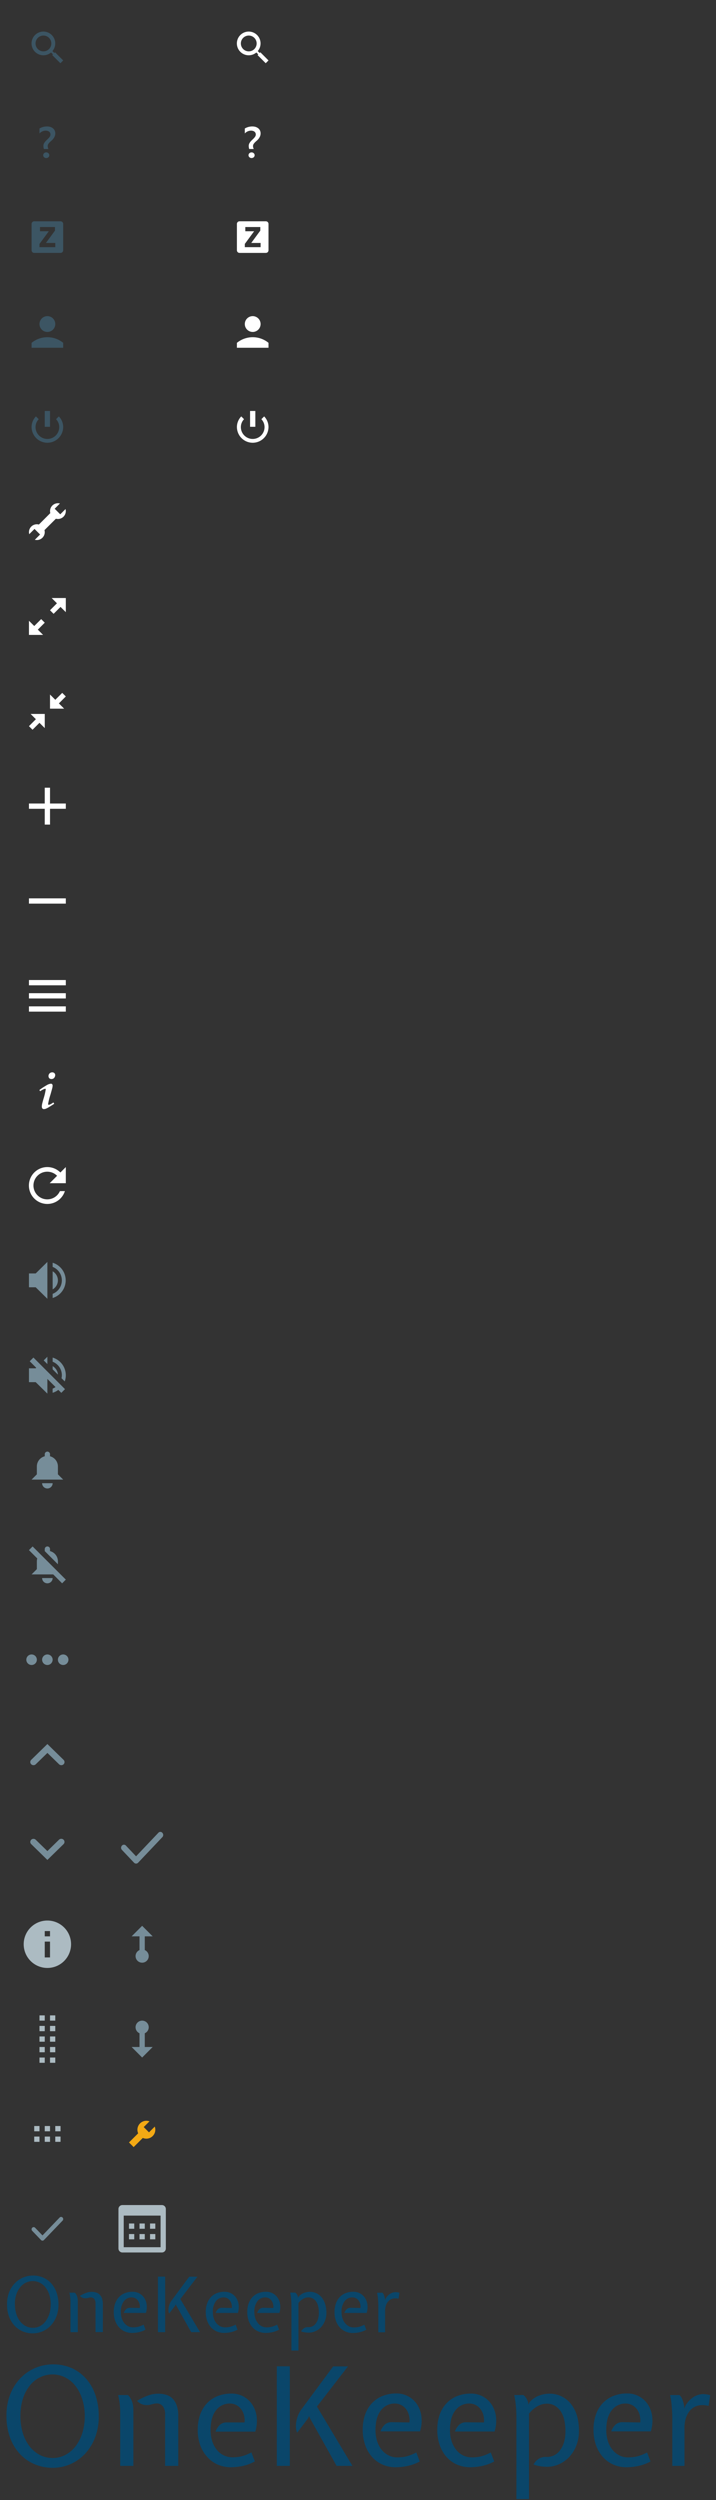 <svg xmlns="http://www.w3.org/2000/svg" xmlns:xlink="http://www.w3.org/1999/xlink" version="1.1" id="Layer_1" width="272" height="949" viewBox="0 0 272 949" xml:space="preserve" style="enable-background:new 0 0 272 949;overflow:visible"><rect x="0" y="0" width="272" height="949" fill="#333333" stroke="none"/><defs><style>.cls-1{fill:#3c5563;}.cls-2{fill:#fff;}.cls-3{fill:#768d99;}.cls-4{fill:#acbbc2;}.cls-5{fill:#f3a914;}.cls-6{fill:#0a466a;}</style></defs>
<path class="cls-1" d="M20.91,19.85l-.26.27-.73-.73a4.5,4.5,0,1,0-.53.53l.73.73-.27.26L22.94,24,24,22.94Zm-6.53-1.23a3,3,0,1,1,4.24,0A3,3,0,0,1,14.38,18.62Z"/><path class="cls-1" d="M18.39,56.56a4.59,4.59,0,0,1-.18-.48,2.11,2.11,0,0,1-.09-.63,1.41,1.41,0,0,1,.21-.76,3.63,3.63,0,0,1,.53-.66q.32-.32.69-.63a5.1,5.1,0,0,0,.69-.73,4.09,4.09,0,0,0,.53-.9A2.79,2.79,0,0,0,21,50.66a2.51,2.51,0,0,0-.25-1.16,2.41,2.41,0,0,0-.69-.83,3.14,3.14,0,0,0-1-.51A4.51,4.51,0,0,0,17.78,48a5.45,5.45,0,0,0-2.78.78v1.88a3.3,3.3,0,0,1,2.32-1.08,2.73,2.73,0,0,1,.71.09,1.88,1.88,0,0,1,.59.27,1.35,1.35,0,0,1,.4.46,1.34,1.34,0,0,1,.15.64,1.46,1.46,0,0,1-.2.75,3.55,3.55,0,0,1-.5.65c-.2.21-.41.42-.64.63a8.31,8.31,0,0,0-.64.67,3.63,3.63,0,0,0-.5.75,2,2,0,0,0-.2.9,3.63,3.63,0,0,0,.06.64,3.18,3.18,0,0,0,.13.53Zm0,3.12a1,1,0,0,0,.34-.76,1,1,0,0,0-.34-.76,1.2,1.2,0,0,0-1.64,0,1,1,0,0,0-.34.76,1,1,0,0,0,.34.76,1.22,1.22,0,0,0,1.64,0Z"/><path class="cls-1" d="M18,128a9.46,9.46,0,0,0-6,2.14V132H24v-1.87A9.46,9.46,0,0,0,18,128Zm0-2a3,3,0,1,0-3-3A3,3,0,0,0,18,126Z"/><path class="cls-2" d="M24.89,193.23l-2,2-2.12-2.12,2-2a3,3,0,0,0-3.66,3.66l-4.34,4.34A2.93,2.93,0,0,0,14,199a3,3,0,0,0-3,3,3,3,0,0,0,.11.77l2-2,2.12,2.12-2,2A3,3,0,0,0,17,202a2.93,2.93,0,0,0-.11-.77l4.35-4.34A2.92,2.92,0,0,0,22,197a3,3,0,0,0,3-3A3,3,0,0,0,24.89,193.23Z"/><polygon class="cls-2" points="25 341 11 341 11 343 25 343 25 341"/><path class="cls-2" d="M11,372v2H25v-2Zm0,7H25v-2H11Zm0,5H25v-2H11Z"/><polygon class="cls-2" points="25 305 19 305 19 299 17 299 17 305 11 305 11 307 17 307 17 313 19 313 19 307 25 307 25 305"/><path class="cls-2" d="M18.7,409.25a1.09,1.09,0,0,0,.9.33,1.25,1.25,0,0,0,1-.47,1.66,1.66,0,0,0,.37-1,1,1,0,0,0-.31-.77,1.16,1.16,0,0,0-.84-.3,1.36,1.36,0,0,0-1,.42,1.4,1.4,0,0,0-.4,1A1.27,1.27,0,0,0,18.7,409.25Zm-3.35,4.92a5.11,5.11,0,0,1,1.79-.91c.16,0,.24.09.24.26a23.46,23.46,0,0,1-.86,3.58c-.26.91-.43,1.55-.51,1.92a4.79,4.79,0,0,0-.12,1,1.19,1.19,0,0,0,.2.71.68.68,0,0,0,.59.27,2.3,2.3,0,0,0,.74-.15,9.27,9.27,0,0,0,1.42-.76q1-.61,1.71-1.08l0-.12-.23-.38h-.12a5.31,5.31,0,0,1-1.64.88.26.26,0,0,1-.2-.1.34.34,0,0,1-.09-.23,24,24,0,0,1,.89-3.53c.34-1.18.56-2,.67-2.41a4.52,4.52,0,0,0,.16-1.05.74.74,0,0,0-.18-.52.57.57,0,0,0-.44-.2,3.73,3.73,0,0,0-1.58.54A27.93,27.93,0,0,0,15,413.71l0,.12.2.33Z"/><path class="cls-3" d="M22,486a4,4,0,0,0-2-3.44v6.87A4,4,0,0,0,22,486Z"/><polygon class="cls-3" points="11 483.38 11 488.63 13.56 488.63 18 493 18 479 13.56 483.38 11 483.38"/><path class="cls-3" d="M20,479.31v1.58a5.49,5.49,0,0,1,0,10.23v1.58a7,7,0,0,0,0-13.39Z"/><path class="cls-3" d="M23.5,522a5.44,5.44,0,0,1-.13,1.14l1.22,1.22A6.91,6.91,0,0,0,25,522a7,7,0,0,0-5-6.69v1.58A5.49,5.49,0,0,1,23.5,522ZM20,518.56v1.21l2,2A4,4,0,0,0,20,518.56Zm4.7,8.74-12-12-1.41,1.41,2.48,2.48-.2.2H11v5.25h2.56L18,529v-5.59l2,2v0h0l1.09,1.09a5.51,5.51,0,0,1-1.1.6v1.58a7,7,0,0,0,2.17-1.11l1.13,1.13,1.41-1.41h0ZM18,515l-1.4,1.38,1.4,1.4Z"/><path class="cls-3" d="M18,565a2,2,0,0,0,2-2H16A2,2,0,0,0,18,565Zm4-5.37v-3a4,4,0,0,0-3-3.86V552a1,1,0,0,0-2,0v.77a4,4,0,0,0-3,3.86v3l-2,2H24Z"/><path class="cls-3" d="M22,592.63a4,4,0,0,0-3-3.86V588a1,1,0,0,0-2,0v.77h0l5,5ZM18,601a2,2,0,0,0,2-2H16A2,2,0,0,0,18,601Zm7-1.41h0L12.39,587,11,588.4l3.16,3.16a4,4,0,0,0-.16,1.06v3l-2,2h8.22L23.6,601l1.4-1.4Z"/><path class="cls-3" d="M24,628a2,2,0,1,0,2,2A2,2,0,0,0,24,628Zm-12,0a2,2,0,1,0,2,2A2,2,0,0,0,12,628Zm6,0a2,2,0,1,0,2,2A2,2,0,0,0,18,628Z"/><path class="cls-3" d="M24.14,668,18,662l-6.14,6a1.16,1.16,0,0,0,0,1.68,1.24,1.24,0,0,0,1.73,0l4.42-4.3,4.42,4.3a1.24,1.24,0,0,0,1.73,0A1.16,1.16,0,0,0,24.14,668Z"/><path class="cls-3" d="M11.86,700,18,706l6.14-6a1.16,1.16,0,0,0,0-1.68,1.25,1.25,0,0,0-1.73,0L18,702.64l-4.42-4.3a1.25,1.25,0,0,0-1.73,0A1.16,1.16,0,0,0,11.86,700Z"/><path class="cls-4" d="M18,729a9,9,0,1,0,9,9A9,9,0,0,0,18,729Zm1,14H17v-6h2Zm0-8H17v-2h2Z"/><rect class="cls-4" x="17" y="811" width="2" height="2"/><rect class="cls-4" x="13" y="811" width="2" height="2"/><rect class="cls-4" x="13" y="807" width="2" height="2"/><rect class="cls-4" x="21" y="807" width="2" height="2"/><rect class="cls-4" x="21" y="811" width="2" height="2"/><rect class="cls-4" x="17" y="807" width="2" height="2"/><path class="cls-4" d="M19,783v-2h2v2Zm0-6h2v2H19Zm0-4h2v2H19Zm0-4h2v2H19Zm0-4h2v2H19Zm-4,16h2v2H15Zm0-4h2v2H15Zm0-4h2v2H15Zm0-4h2v2H15Zm0-4h2v2H15Z"/><path class="cls-3" d="M23.77,841.74a.77.77,0,0,0-1.12,0l-6.51,6.78-2.79-2.9a.77.77,0,0,0-1.12,0,.84.84,0,0,0,0,1.16l3.35,3.49a.77.77,0,0,0,1.12,0l7.07-7.36A.84.84,0,0,0,23.77,841.74Z"/><path class="cls-1" d="M23,84H13a1,1,0,0,0-1,1V95a1,1,0,0,0,1,1H23a1,1,0,0,0,1-1V85A1,1,0,0,0,23,84Zm-2,9.82H15V92.59l3.54-4.81H15.19V86.18h5.7v1.35l-3.44,4.69H21Z"/><polygon class="cls-2" points="25 227 19.63 227 21.63 229 19 231.64 20.36 233 22.99 230.37 25 232.37 25 227"/><polygon class="cls-2" points="15.64 235 13.01 237.63 11 235.63 11 241 16.37 241 14.37 239 17 236.36 15.64 235"/><polygon class="cls-2" points="25 264.36 23.64 263 21.01 265.63 19 263.63 19 269 24.37 269 22.37 267 25 264.36"/><polygon class="cls-2" points="13.63 273 11 275.64 12.36 277 14.99 274.37 17 276.37 17 271 11.63 271 13.63 273"/><path class="cls-1" d="M22.35,158.06l-1.06,1.06a4.32,4.32,0,0,1,1.21,3,4.5,4.5,0,0,1-9,0,4.32,4.32,0,0,1,1.21-3l-1.06-1.06a5.79,5.79,0,0,0-1.65,4,6,6,0,0,0,12,0A5.8,5.8,0,0,0,22.35,158.06ZM19,156H17v6h2Z"/><path class="cls-2" d="M96.39,56.56a4.59,4.59,0,0,1-.18-.48,2.11,2.11,0,0,1-.09-.63,1.41,1.41,0,0,1,.21-.76,3.63,3.63,0,0,1,.53-.66q.32-.32.69-.63a5.1,5.1,0,0,0,.69-.73,4.09,4.09,0,0,0,.53-.9A2.79,2.79,0,0,0,99,50.66a2.51,2.51,0,0,0-.25-1.16,2.41,2.41,0,0,0-.69-.83,3.14,3.14,0,0,0-1-.51A4.51,4.51,0,0,0,95.78,48a5.45,5.45,0,0,0-2.78.78v1.88a3.3,3.3,0,0,1,2.32-1.08,2.73,2.73,0,0,1,.71.09,1.88,1.88,0,0,1,.59.27,1.35,1.35,0,0,1,.4.46,1.34,1.34,0,0,1,.15.64,1.46,1.46,0,0,1-.2.75,3.55,3.55,0,0,1-.5.65c-.2.21-.41.42-.64.63a8.31,8.31,0,0,0-.64.67,3.63,3.63,0,0,0-.5.75,2,2,0,0,0-.2.9,3.63,3.63,0,0,0,.06.64,3.18,3.18,0,0,0,.13.53Zm0,3.12a1,1,0,0,0,.34-.76,1,1,0,0,0-.34-.76,1.2,1.2,0,0,0-1.64,0,1,1,0,0,0-.34.76,1,1,0,0,0,.34.76,1.22,1.22,0,0,0,1.64,0Z"/><path class="cls-2" d="M96,128a9.46,9.46,0,0,0-6,2.14V132h12v-1.87A9.46,9.46,0,0,0,96,128Zm0-2a3,3,0,1,0-3-3A3,3,0,0,0,96,126Z"/><path class="cls-2" d="M101,84H91a1,1,0,0,0-1,1V95a1,1,0,0,0,1,1h10a1,1,0,0,0,1-1V85A1,1,0,0,0,101,84Zm-2,9.82H93V92.59l3.54-4.81H93.19V86.18h5.7v1.35l-3.44,4.69H99Z"/><path class="cls-2" d="M100.35,158.06l-1.06,1.06a4.32,4.32,0,0,1,1.21,3,4.5,4.5,0,0,1-9,0,4.32,4.32,0,0,1,1.21-3l-1.06-1.06a5.79,5.79,0,0,0-1.65,4,6,6,0,0,0,12,0A5.8,5.8,0,0,0,100.35,158.06ZM97,156H95v6h2Z"/><path class="cls-2" d="M22.76,452.13a5.25,5.25,0,1,1-1.07-5.82h0l-2.82,2.82H25V443l-2.06,2.06h0a7,7,0,1,0,1.71,7.06Z"/><path class="cls-4" d="M61.5,837h-15a1.5,1.5,0,0,0-1.5,1.5v15a1.5,1.5,0,0,0,1.5,1.5h15a1.5,1.5,0,0,0,1.5-1.5v-15A1.5,1.5,0,0,0,61.5,837ZM61,853H47V841H61Zm-10-9H49v2h2Zm8,0H57v2h2Zm-4,0H53v2h2Zm0,4H53v2h2Zm-4,0H49v2h2Zm8,0H57v2h2Z"/><path class="cls-5" d="M58.79,807.22,56.6,809.4l-2-2,2.19-2.18a3.4,3.4,0,0,0-4.3,4.55L49,813.23,50.77,815l3.48-3.48a3.4,3.4,0,0,0,4.54-4.3Z"/><path class="cls-3" d="M55,777v-5.21a2.5,2.5,0,1,0-2,0V777H50l4,4,4-4Z"/><path class="cls-3" d="M53,735v5.21a2.5,2.5,0,1,0,2,0V735h3l-4-4-4,4Z"/><path class="cls-3" d="M61.68,695.71a1,1,0,0,0-1.54,0l-8.45,8.91-3.84-4.05a1,1,0,0,0-1.53,0,1.18,1.18,0,0,0,0,1.62l4.6,4.86a1.07,1.07,0,0,0,1.55,0l9.21-9.71A1.19,1.19,0,0,0,61.68,695.71Z"/><path class="cls-2" d="M98.91,19.85l-.26.27-.73-.73a4.5,4.5,0,1,0-.53.53l.73.73-.27.26L100.94,24,102,22.94Zm-6.53-1.23a3,3,0,1,1,4.24,0A3,3,0,0,1,92.38,18.62Z"/><path class="cls-6" d="M2.68,874.71a12.17,12.17,0,0,1,.88-4.84,10.28,10.28,0,0,1,2.31-3.42,9.57,9.57,0,0,1,6.58-2.69,9.61,9.61,0,0,1,4.18.87A9,9,0,0,1,19.7,867a10.23,10.23,0,0,1,1.88,3.49,13.82,13.82,0,0,1,.64,4.23,12.42,12.42,0,0,1-.78,4.53,10.54,10.54,0,0,1-2.13,3.45,9.32,9.32,0,0,1-6.86,3,9.7,9.7,0,0,1-3.81-.75,9,9,0,0,1-3.1-2.16,10.22,10.22,0,0,1-2.09-3.43A12.92,12.92,0,0,1,2.68,874.71Zm3,0a12,12,0,0,0,.51,3.6,8.76,8.76,0,0,0,1.42,2.8,6.59,6.59,0,0,0,2.16,1.83,5.78,5.78,0,0,0,2.73.65,5.7,5.7,0,0,0,2.8-.7A6.66,6.66,0,0,0,17.4,881a9.11,9.11,0,0,0,1.38-2.81,11.92,11.92,0,0,0,.49-3.48,11.76,11.76,0,0,0-.54-3.67,8.84,8.84,0,0,0-1.46-2.8,6.35,6.35,0,0,0-2.18-1.77,6,6,0,0,0-5.28,0,6.33,6.33,0,0,0-2.17,1.77A8.83,8.83,0,0,0,6.17,871,11.75,11.75,0,0,0,5.64,874.69Z"/><path class="cls-6" d="M28.43,870.26a4,4,0,0,1,.91,1.55,6,6,0,0,1,.22,1.64v11.8H26.78V873.91a15.62,15.62,0,0,0-.1-1.73,17.22,17.22,0,0,0-.33-1.93Zm7.86,4.09a2.81,2.81,0,0,0-.45-1.65,1.54,1.54,0,0,0-1.35-.64,2.27,2.27,0,0,0-.61.07l-.64.16a3.32,3.32,0,0,1-1.57,0,2.72,2.72,0,0,1-1.33-.81,12.86,12.86,0,0,1,2.58-1.22,6.37,6.37,0,0,1,1.83-.32,6.13,6.13,0,0,1,1.65.22,3.29,3.29,0,0,1,1.38.77,3.82,3.82,0,0,1,.94,1.45,6.23,6.23,0,0,1,.35,2.23v10.61H36.29Z"/><path class="cls-6" d="M53.11,876.06a4.18,4.18,0,0,0-.12-1.57,3.74,3.74,0,0,0-.62-1.28,2.93,2.93,0,0,0-1-.86,2.88,2.88,0,0,0-1.31-.3,3.61,3.61,0,0,0-3,1.45,6.56,6.56,0,0,0-1.15,4.15,7.54,7.54,0,0,0,.35,2.36,5.68,5.68,0,0,0,1,1.83A4.39,4.39,0,0,0,48.7,883a4,4,0,0,0,1.83.42,8.46,8.46,0,0,0,1.9-.2,9.59,9.59,0,0,0,2.13-.84l.73,1.91a9.8,9.8,0,0,1-2.7,1,12.8,12.8,0,0,1-2.35.25,6.91,6.91,0,0,1-2.9-.59,6.39,6.39,0,0,1-2.22-1.65,7.47,7.47,0,0,1-1.41-2.51,9.75,9.75,0,0,1-.49-3.16,9.56,9.56,0,0,1,.49-3.18A6.78,6.78,0,0,1,45.14,872a6.23,6.23,0,0,1,2.23-1.54,7.71,7.71,0,0,1,3-.54,5.17,5.17,0,0,1,4.5,2.45,6,6,0,0,1,.86,2.57,7.63,7.63,0,0,1-.3,3H47a3.88,3.88,0,0,1,.87-1.39,2.16,2.16,0,0,1,1.6-.55Z"/><path class="cls-6" d="M60,885.25V864.17h2.75v21.08Zm8.5-12.56L76,885.25H72.63L67,875.19l-.2-.52-.26.52-2.29,3a2.91,2.91,0,0,1-.25-1,5.65,5.65,0,0,1,.06-1.26,6.23,6.23,0,0,1,.36-1.33,5.9,5.9,0,0,1,.7-1.28l6.76-9.13H75Z"/><path class="cls-6" d="M88.06,876.06a4.18,4.18,0,0,0-.12-1.57,3.74,3.74,0,0,0-.62-1.28,2.93,2.93,0,0,0-1-.86,2.88,2.88,0,0,0-1.31-.3,3.61,3.61,0,0,0-3,1.45,6.56,6.56,0,0,0-1.15,4.15,7.54,7.54,0,0,0,.35,2.36,5.68,5.68,0,0,0,1,1.83A4.39,4.39,0,0,0,83.65,883a4,4,0,0,0,1.83.42,8.46,8.46,0,0,0,1.9-.2,9.59,9.59,0,0,0,2.13-.84l.73,1.91a9.8,9.8,0,0,1-2.7,1,12.8,12.8,0,0,1-2.35.25,6.91,6.91,0,0,1-2.9-.59,6.39,6.39,0,0,1-2.22-1.65,7.47,7.47,0,0,1-1.41-2.51,9.75,9.75,0,0,1-.49-3.16,9.56,9.56,0,0,1,.49-3.18A6.78,6.78,0,0,1,80.08,872a6.23,6.23,0,0,1,2.23-1.54,7.71,7.71,0,0,1,3-.54,5.17,5.17,0,0,1,4.5,2.45,6,6,0,0,1,.86,2.57,7.63,7.63,0,0,1-.3,3H81.91a3.88,3.88,0,0,1,.87-1.39,2.16,2.16,0,0,1,1.6-.55Z"/><path class="cls-6" d="M103.83,876.06a4.18,4.18,0,0,0-.12-1.57,3.74,3.74,0,0,0-.62-1.28,2.93,2.93,0,0,0-1-.86,2.88,2.88,0,0,0-1.31-.3,3.61,3.61,0,0,0-3,1.45,6.56,6.56,0,0,0-1.15,4.15A7.54,7.54,0,0,0,97,880a5.68,5.68,0,0,0,1,1.83A4.39,4.39,0,0,0,99.42,883a4,4,0,0,0,1.83.42,8.46,8.46,0,0,0,1.9-.2,9.59,9.59,0,0,0,2.13-.84l.73,1.91a9.8,9.8,0,0,1-2.7,1,12.8,12.8,0,0,1-2.35.25,6.91,6.91,0,0,1-2.9-.59,6.39,6.39,0,0,1-2.22-1.65,7.47,7.47,0,0,1-1.41-2.51,9.75,9.75,0,0,1-.49-3.16,9.56,9.56,0,0,1,.49-3.18A6.78,6.78,0,0,1,95.86,872a6.23,6.23,0,0,1,2.23-1.54,7.71,7.71,0,0,1,3-.54,5.17,5.17,0,0,1,4.5,2.45,6,6,0,0,1,.86,2.57,7.63,7.63,0,0,1-.3,3H97.68a3.88,3.88,0,0,1,.87-1.39,2.16,2.16,0,0,1,1.6-.55Z"/><path class="cls-6" d="M124,877.83a8.37,8.37,0,0,1-.57,3.15,7.57,7.57,0,0,1-1.49,2.39,6.55,6.55,0,0,1-2.15,1.52,6.2,6.2,0,0,1-2.52.54,10.08,10.08,0,0,1-1.39-.1,7.22,7.22,0,0,1-1.51-.39,3.45,3.45,0,0,1,1.06-1.17,2.74,2.74,0,0,1,1.67-.42,3.43,3.43,0,0,0,1.48-.28,3.37,3.37,0,0,0,1.29-1,5.29,5.29,0,0,0,.91-1.73,8,8,0,0,0,.35-2.52,10.37,10.37,0,0,0-.25-2.32,5.43,5.43,0,0,0-.75-1.83,3.86,3.86,0,0,0-1.25-1.19,3.28,3.28,0,0,0-1.7-.44,4.11,4.11,0,0,0-1.94.51,6.23,6.23,0,0,0-1.86,1.61v18.07h-2.67v-17a26,26,0,0,0-.15-3,19.36,19.36,0,0,0-.32-2h1.94a3.09,3.09,0,0,1,.59.65,4.34,4.34,0,0,1,.42.91l.06.46.23-.52a5,5,0,0,1,2.07-1.41,6.49,6.49,0,0,1,2.07-.39,5.74,5.74,0,0,1,4.7,2.28,7.54,7.54,0,0,1,1.23,2.49A10.94,10.94,0,0,1,124,877.83Z"/><path class="cls-6" d="M136.95,876.06a4.18,4.18,0,0,0-.12-1.57,3.74,3.74,0,0,0-.62-1.28,2.93,2.93,0,0,0-1-.86,2.88,2.88,0,0,0-1.31-.3,3.61,3.61,0,0,0-3,1.45,6.56,6.56,0,0,0-1.15,4.15,7.54,7.54,0,0,0,.35,2.36,5.68,5.68,0,0,0,1,1.83,4.39,4.39,0,0,0,1.46,1.19,4,4,0,0,0,1.83.42,8.46,8.46,0,0,0,1.9-.2,9.59,9.59,0,0,0,2.13-.84l.73,1.91a9.8,9.8,0,0,1-2.7,1,12.8,12.8,0,0,1-2.35.25,6.91,6.91,0,0,1-2.9-.59,6.39,6.39,0,0,1-2.22-1.65,7.47,7.47,0,0,1-1.41-2.51,9.75,9.75,0,0,1-.49-3.16,9.56,9.56,0,0,1,.49-3.18A6.78,6.78,0,0,1,129,872a6.23,6.23,0,0,1,2.23-1.54,7.71,7.71,0,0,1,3-.54,5.17,5.17,0,0,1,4.5,2.45,6,6,0,0,1,.86,2.57,7.63,7.63,0,0,1-.3,3H130.8a3.88,3.88,0,0,1,.87-1.39,2.16,2.16,0,0,1,1.6-.55Z"/><path class="cls-6" d="M145.27,870.26a2.88,2.88,0,0,1,.65,1.06,11.33,11.33,0,0,1,.33,1.26v.52l.23-.52a5,5,0,0,1,1.62-1.81,3.9,3.9,0,0,1,2.23-.71,5.53,5.53,0,0,1,1.42.23l-.35,2.26a5.3,5.3,0,0,0-.8-.14l-.59,0a3.47,3.47,0,0,0-1.33.28,3.27,3.27,0,0,0-1.19.86,4.5,4.5,0,0,0-.86,1.51,6.62,6.62,0,0,0-.33,2.23v8h-2.58v-9.92q0-1.33-.12-2.7a17.54,17.54,0,0,0-.35-2.38Z"/><path class="cls-6" d="M2.46,917.1a21.82,21.82,0,0,1,1.59-8.67,18.44,18.44,0,0,1,4.13-6.13A17.15,17.15,0,0,1,20,897.47,17.24,17.24,0,0,1,27.48,899,16.08,16.08,0,0,1,33,903.26a18.34,18.34,0,0,1,3.38,6.26,24.79,24.79,0,0,1,1.14,7.58,22.27,22.27,0,0,1-1.4,8.13,18.91,18.91,0,0,1-3.82,6.18A16.72,16.72,0,0,1,20,936.73a17.39,17.39,0,0,1-6.84-1.35,16.21,16.21,0,0,1-5.56-3.87,18.36,18.36,0,0,1-3.74-6.15A23.17,23.17,0,0,1,2.46,917.1Zm5.3,0a21.53,21.53,0,0,0,.91,6.45,15.7,15.7,0,0,0,2.55,5,11.82,11.82,0,0,0,3.87,3.28A10.39,10.39,0,0,0,20,933a10.21,10.21,0,0,0,5-1.25,12,12,0,0,0,3.85-3.38,16.32,16.32,0,0,0,2.47-5,21.38,21.38,0,0,0,.88-6.24,21.08,21.08,0,0,0-1-6.58,15.88,15.88,0,0,0-2.63-5,11.37,11.37,0,0,0-3.9-3.17,10.8,10.8,0,0,0-9.46,0,11.36,11.36,0,0,0-3.9,3.17,15.84,15.84,0,0,0-2.63,5A21.07,21.07,0,0,0,7.77,917.07Z"/><path class="cls-6" d="M48.64,909.12a7.22,7.22,0,0,1,1.64,2.78,10.73,10.73,0,0,1,.39,2.94V936h-5V915.67a28.15,28.15,0,0,0-.18-3.09,31,31,0,0,0-.6-3.46Zm14.09,7.33a5,5,0,0,0-.81-3,2.76,2.76,0,0,0-2.42-1.14,4.13,4.13,0,0,0-1.09.13l-1.14.29a5.94,5.94,0,0,1-2.81.05,4.87,4.87,0,0,1-2.39-1.46,23.07,23.07,0,0,1,4.63-2.18A11.45,11.45,0,0,1,60,908.6a11,11,0,0,1,3,.39,5.91,5.91,0,0,1,2.47,1.38A6.84,6.84,0,0,1,67.1,913a11.18,11.18,0,0,1,.62,4v19h-5Z"/><path class="cls-6" d="M92.89,919.52a7.49,7.49,0,0,0-.21-2.81,6.73,6.73,0,0,0-1.12-2.29,5.26,5.26,0,0,0-1.85-1.53,5.17,5.17,0,0,0-2.34-.55,6.48,6.48,0,0,0-5.33,2.6Q80,917.54,80,922.38a13.53,13.53,0,0,0,.62,4.24,10.17,10.17,0,0,0,1.74,3.28A7.92,7.92,0,0,0,85,932a7.22,7.22,0,0,0,3.28.75,15.18,15.18,0,0,0,3.41-.36,17.18,17.18,0,0,0,3.82-1.51l1.3,3.43A17.54,17.54,0,0,1,92,936.08a23,23,0,0,1-4.21.44,12.41,12.41,0,0,1-5.2-1.07,11.45,11.45,0,0,1-4-3A13.41,13.41,0,0,1,76,928a17.49,17.49,0,0,1-.88-5.67,17.14,17.14,0,0,1,.88-5.69,12.16,12.16,0,0,1,2.55-4.32,11.2,11.2,0,0,1,4-2.76,13.85,13.85,0,0,1,5.3-1A9.27,9.27,0,0,1,96,913a10.82,10.82,0,0,1,1.53,4.6,13.69,13.69,0,0,1-.55,5.41H81.87a7,7,0,0,1,1.56-2.5,3.87,3.87,0,0,1,2.86-1Z"/><path class="cls-6" d="M105.16,936V898.2h4.94V936Zm15.24-22.52L133.87,936h-6L117.8,918l-.36-.94L117,918l-4.11,5.41a5.25,5.25,0,0,1-.44-1.85,10.13,10.13,0,0,1,.1-2.26,11.16,11.16,0,0,1,.65-2.39,10.53,10.53,0,0,1,1.25-2.29l12.12-16.38h5.62Z"/><path class="cls-6" d="M155.55,919.52a7.49,7.49,0,0,0-.21-2.81,6.73,6.73,0,0,0-1.12-2.29,5.26,5.26,0,0,0-1.85-1.53,5.17,5.17,0,0,0-2.34-.55,6.48,6.48,0,0,0-5.33,2.6q-2.05,2.6-2.05,7.44a13.53,13.53,0,0,0,.62,4.24,10.17,10.17,0,0,0,1.74,3.28,7.92,7.92,0,0,0,2.63,2.13,7.22,7.22,0,0,0,3.28.75,15.18,15.18,0,0,0,3.41-.36,17.18,17.18,0,0,0,3.82-1.51l1.3,3.43a17.54,17.54,0,0,1-4.84,1.74,23,23,0,0,1-4.21.44,12.41,12.41,0,0,1-5.2-1.07,11.45,11.45,0,0,1-4-3,13.41,13.41,0,0,1-2.52-4.5,17.49,17.49,0,0,1-.88-5.67,17.14,17.14,0,0,1,.88-5.69,12.16,12.16,0,0,1,2.55-4.32,11.2,11.2,0,0,1,4-2.76,13.85,13.85,0,0,1,5.3-1,9.27,9.27,0,0,1,8.06,4.39,10.82,10.82,0,0,1,1.53,4.6,13.69,13.69,0,0,1-.55,5.41H144.53a7,7,0,0,1,1.56-2.5,3.87,3.87,0,0,1,2.86-1Z"/><path class="cls-6" d="M183.84,919.52a7.49,7.49,0,0,0-.21-2.81,6.73,6.73,0,0,0-1.12-2.29,5.26,5.26,0,0,0-1.85-1.53,5.17,5.17,0,0,0-2.34-.55,6.48,6.48,0,0,0-5.33,2.6q-2.05,2.6-2.05,7.44a13.53,13.53,0,0,0,.62,4.24,10.17,10.17,0,0,0,1.74,3.28,7.92,7.92,0,0,0,2.63,2.13,7.22,7.22,0,0,0,3.28.75,15.18,15.18,0,0,0,3.41-.36,17.18,17.18,0,0,0,3.82-1.51l1.3,3.43a17.54,17.54,0,0,1-4.84,1.74,23,23,0,0,1-4.21.44,12.41,12.41,0,0,1-5.2-1.07,11.45,11.45,0,0,1-4-3A13.41,13.41,0,0,1,167,928a17.49,17.49,0,0,1-.88-5.67,17.14,17.14,0,0,1,.88-5.69,12.16,12.16,0,0,1,2.55-4.32,11.2,11.2,0,0,1,4-2.76,13.85,13.85,0,0,1,5.3-1,9.27,9.27,0,0,1,8.06,4.39,10.82,10.82,0,0,1,1.53,4.6,13.69,13.69,0,0,1-.55,5.41H172.81a7,7,0,0,1,1.56-2.5,3.87,3.87,0,0,1,2.86-1Z"/><path class="cls-6" d="M219.93,922.69a15,15,0,0,1-1,5.64,13.57,13.57,0,0,1-2.68,4.29,11.73,11.73,0,0,1-3.85,2.73,11.09,11.09,0,0,1-4.52,1,18,18,0,0,1-2.5-.18,13,13,0,0,1-2.7-.7,6.18,6.18,0,0,1,1.9-2.11,4.9,4.9,0,0,1,3-.75,6.17,6.17,0,0,0,2.65-.49,6.05,6.05,0,0,0,2.31-1.77,9.49,9.49,0,0,0,1.64-3.09,14.4,14.4,0,0,0,.62-4.52,18.6,18.6,0,0,0-.44-4.16,9.74,9.74,0,0,0-1.35-3.28,6.89,6.89,0,0,0-2.24-2.13,5.88,5.88,0,0,0-3-.78,7.36,7.36,0,0,0-3.48.91,11.18,11.18,0,0,0-3.33,2.89v32.4h-4.78V918a46.67,46.67,0,0,0-.26-5.33,34.43,34.43,0,0,0-.57-3.56h3.48a5.52,5.52,0,0,1,1.07,1.17,7.76,7.76,0,0,1,.75,1.64l.1.83.42-.94a9,9,0,0,1,3.72-2.52,11.62,11.62,0,0,1,3.72-.7,10.29,10.29,0,0,1,8.42,4.08,13.52,13.52,0,0,1,2.21,4.47A19.64,19.64,0,0,1,219.93,922.69Z"/><path class="cls-6" d="M243.22,919.52a7.49,7.49,0,0,0-.21-2.81,6.73,6.73,0,0,0-1.12-2.29,5.26,5.26,0,0,0-1.85-1.53,5.17,5.17,0,0,0-2.34-.55,6.48,6.48,0,0,0-5.33,2.6q-2.05,2.6-2.05,7.44a13.53,13.53,0,0,0,.62,4.24,10.17,10.17,0,0,0,1.74,3.28,7.92,7.92,0,0,0,2.63,2.13,7.22,7.22,0,0,0,3.28.75,15.18,15.18,0,0,0,3.41-.36,17.18,17.18,0,0,0,3.82-1.51l1.3,3.43a17.54,17.54,0,0,1-4.84,1.74,23,23,0,0,1-4.21.44,12.41,12.41,0,0,1-5.2-1.07,11.45,11.45,0,0,1-4-3,13.41,13.41,0,0,1-2.52-4.5,17.49,17.49,0,0,1-.88-5.67,17.14,17.14,0,0,1,.88-5.69,12.16,12.16,0,0,1,2.55-4.32,11.2,11.2,0,0,1,4-2.76,13.85,13.85,0,0,1,5.3-1,9.27,9.27,0,0,1,8.06,4.39,10.82,10.82,0,0,1,1.53,4.6,13.69,13.69,0,0,1-.55,5.41H232.2a7,7,0,0,1,1.56-2.5,3.87,3.87,0,0,1,2.86-1Z"/><path class="cls-6" d="M258.15,909.12a5.16,5.16,0,0,1,1.17,1.9,20.44,20.44,0,0,1,.6,2.26v.94l.42-.94a8.89,8.89,0,0,1,2.91-3.25,7,7,0,0,1,4-1.27,9.89,9.89,0,0,1,2.55.42l-.62,4.06a9.61,9.61,0,0,0-1.43-.26q-.6-.05-1.07-.05a6.22,6.22,0,0,0-2.39.49,5.87,5.87,0,0,0-2.13,1.53,8.07,8.07,0,0,0-1.53,2.7,11.88,11.88,0,0,0-.6,4V936h-4.63V918.22q0-2.39-.21-4.84a31.26,31.26,0,0,0-.62-4.26Z"/></svg>
